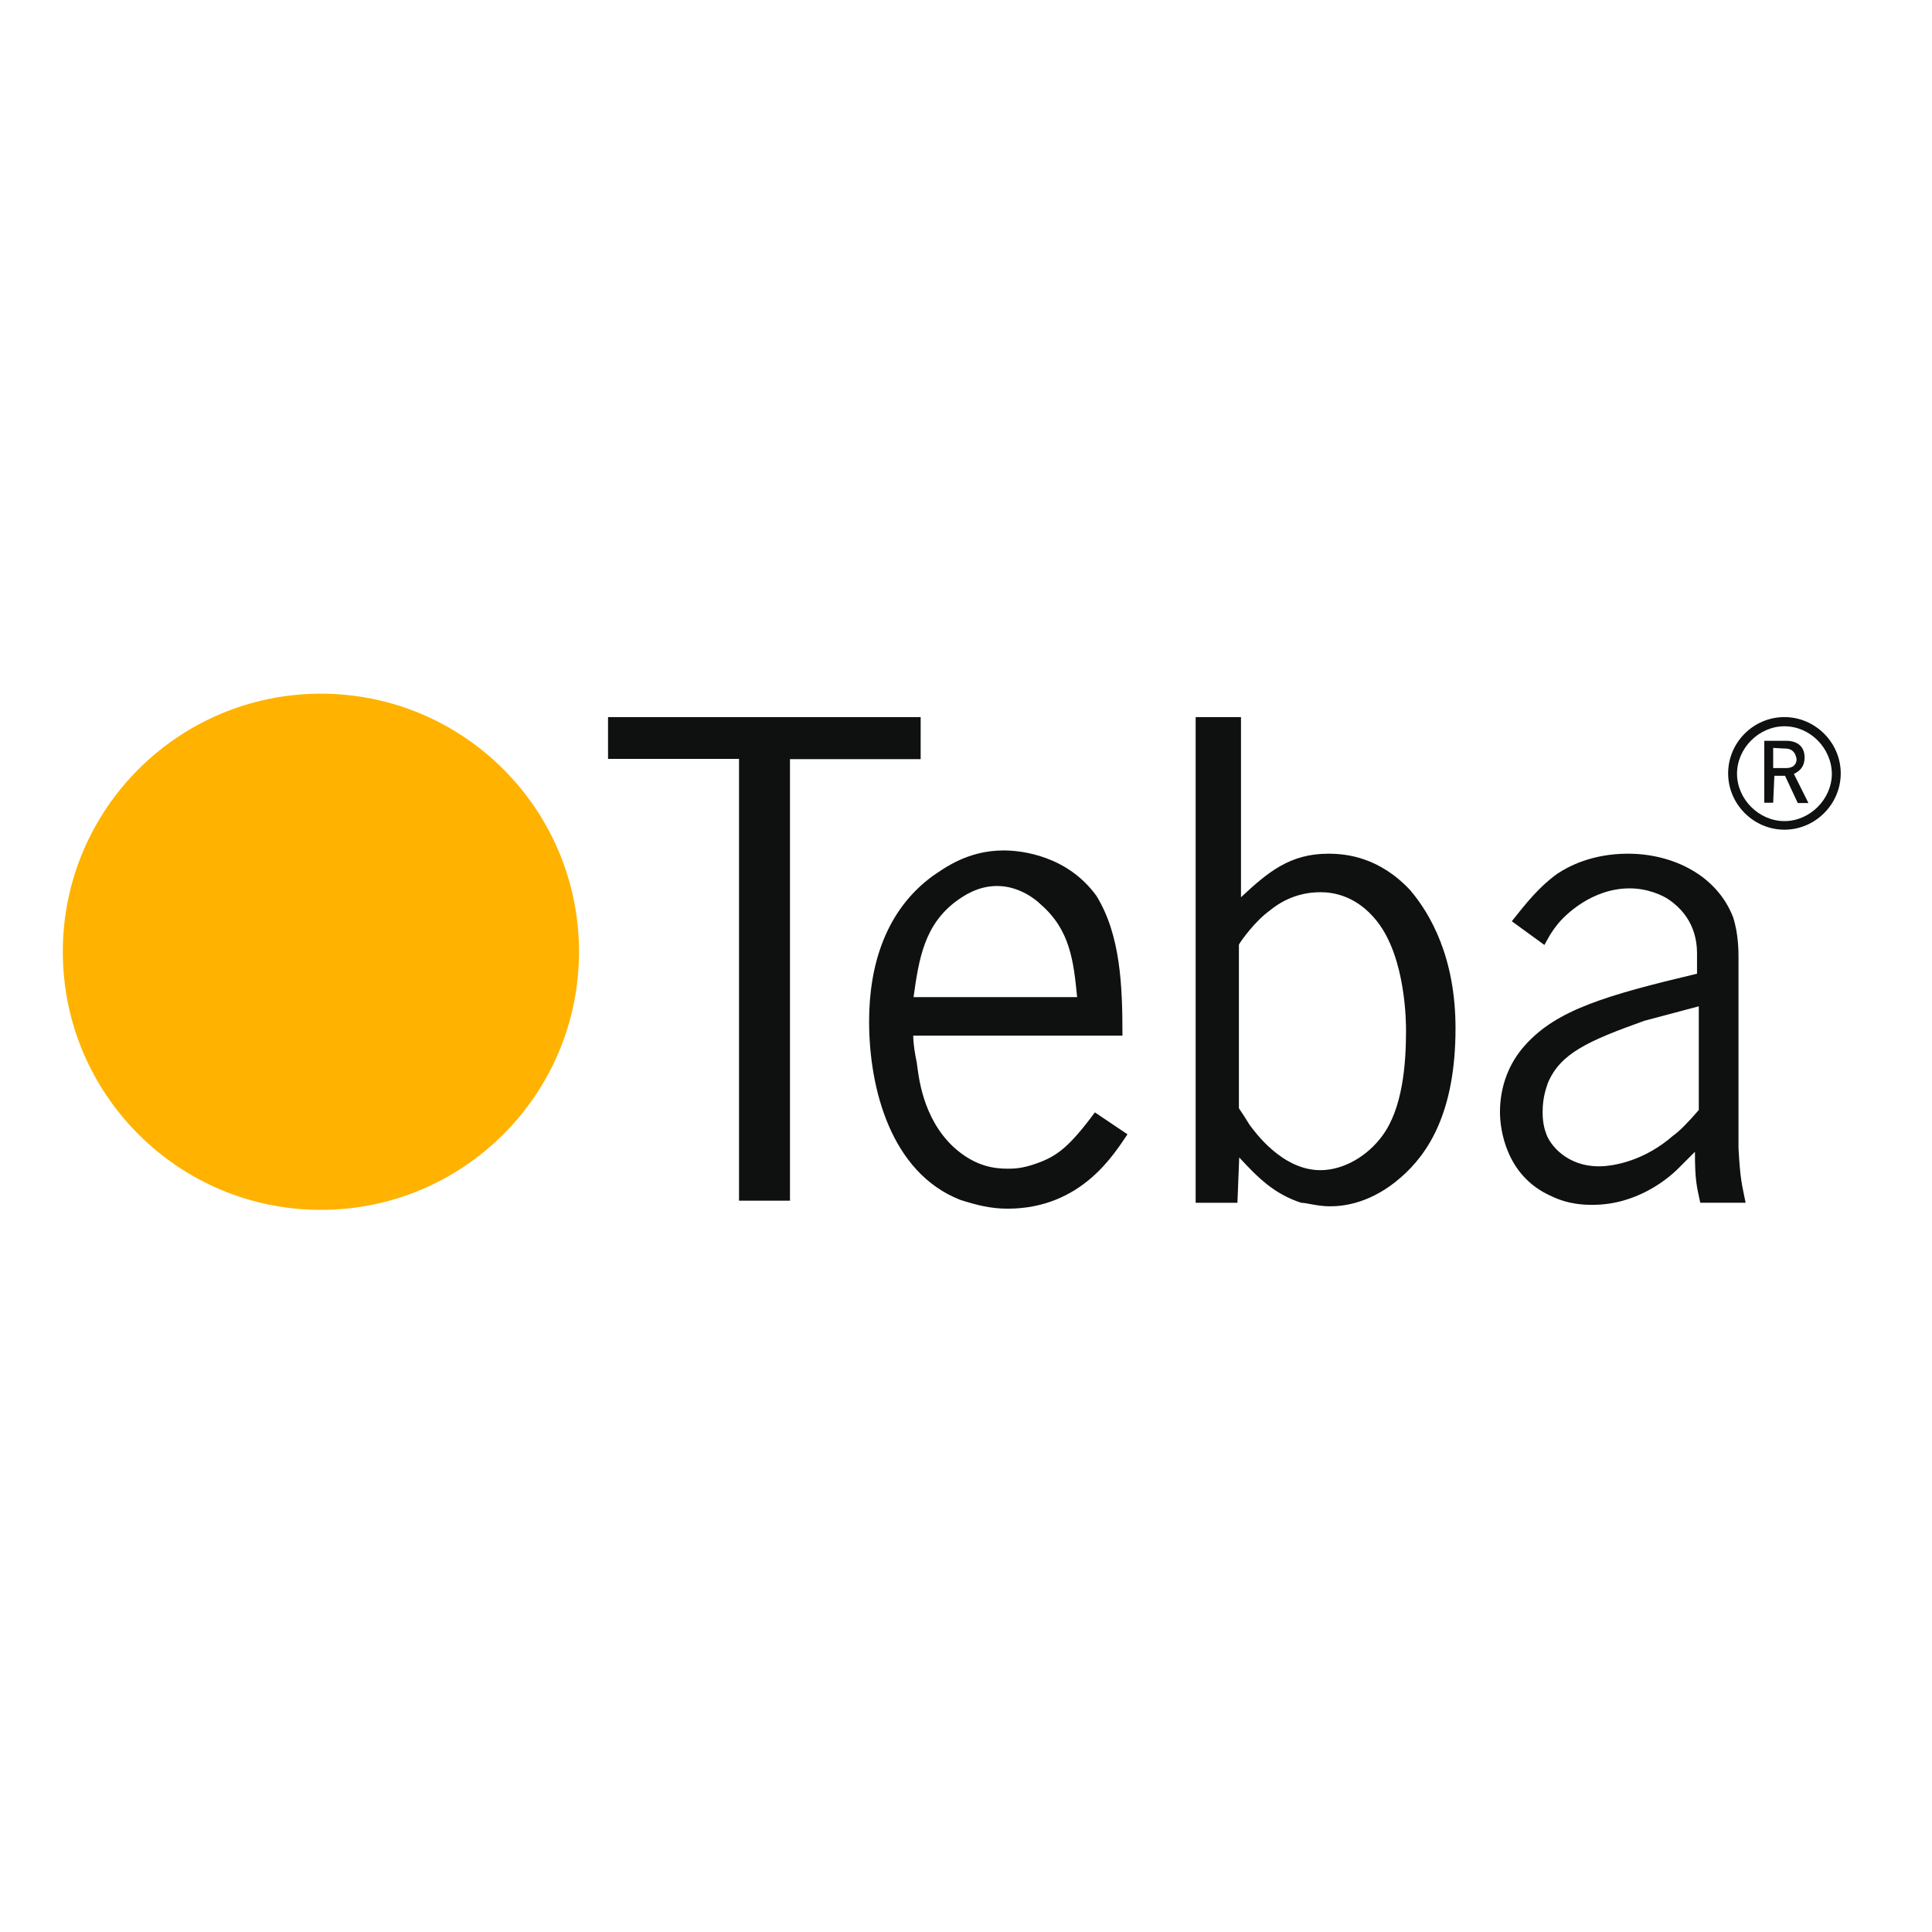 
<svg version="1.1" id="layer" xmlns="http://www.w3.org/2000/svg" xmlns:xlink="http://www.w3.org/1999/xlink" x="0px" y="0px"
	 viewBox="0 0 652 652" style="enable-background:new 0 0 652 652;" xml:space="preserve">
<style type="text/css">
	.st0{fill:#E5C23A;}
	.st1{fill:#FFB200;}
	.st2{fill:#0F1010;}
</style>
<path class="st0" d="M108.3,321.2L108.3,321.2z"/>
<circle class="st1" cx="108.3" cy="321.2" r="87.1"/>
<path class="st2" d="M573.3,339.6l-18.4,4.9c-19,6.8-28.3,11-32.5,20.9c-0.6,1.8-1.8,4.9-1.8,9.8c0,1.2,0,4.3,1.2,7.4
	c1.2,3.6,6.8,11,17.8,11c4.9,0,15.3-1.8,25.1-10.4c1.8-1.2,4.9-4.3,8.6-8.6V339.6L573.3,339.6z M572.7,328.6v-6.8
	c0-3.6-0.6-12.3-9.8-18.4c-1.8-1.2-6.8-3.6-12.9-3.6c-12.9,0-22.1,9.2-24.5,12.3c-2.4,3-3.6,5.6-4.3,6.8l-11-8
	c4.9-6.2,9.2-11.6,15.3-16c3.6-2.4,11.6-6.8,23.9-6.8c15.3,0,30.1,7.4,35.5,21.5c1.8,5.6,1.8,11.6,1.8,13.5v64.4
	c0.6,11,1.2,12.3,2.4,18.4h-15.3c-1.2-5.6-1.8-7.4-1.8-17.2c-1.8,1.8-3.6,3.6-5.6,5.6c-3.6,3.6-14.1,12.3-28.9,12.3
	c-2.4,0-8,0-14.1-3c-15.3-6.8-17.2-22.7-17.2-28.3c0-8.6,3-16.6,8.6-22.7C525.4,340.8,542,335.9,572.7,328.6z M418.1,318.8V374
	c1.2,1.8,2.4,3.6,3.6,5.6c1.8,2.4,11,15.3,23.9,15.3c8,0,16-4.9,20.9-11.6c6.8-9.2,8-23.9,8-35.5c0-2.4,0-24.5-9.8-36.9
	c-6.8-8.6-14.7-9.8-19-9.8c-3.6,0-10.4,0.6-17.2,6.2C423.6,310.8,418.7,317.6,418.1,318.8z M402.8,242h16v60.8
	c9.2-8.6,16.6-14.7,29.5-14.7c6.2,0,17.2,1.2,27.6,12.3c6.8,8,15.3,22.7,15.3,46.6c0,28.3-9.2,42.3-18.4,50.3
	c-9.8,8.6-19,9.8-23.9,9.8c-4.3,0-8-1.2-9.8-1.2c-9.2-3-14.7-8.6-20.9-15.3l-0.6,15.3h-14.1V242H402.8z M205.2,242v14.1h44.2v149.1
	h17.2V256.2h44.1V242H205.2z M308.3,336.5h55.2c-1.2-12.3-2.4-22.7-12.3-31.3c-1.8-1.8-7.4-6.2-14.7-6.2c-6.8,0-11.6,3.6-13.5,4.9
	C311.9,312,310.1,323.6,308.3,336.5z M378.8,349.5h-70.6c0,3,0.6,6.2,1.2,9.2c0.6,4.3,1.8,18.4,12.3,28.3c7.4,6.8,14.1,7.4,18.4,7.4
	c1.8,0,4.9,0,9.8-1.8c6.8-2.4,11-5.6,19.6-17.2l11,7.4c-4.3,6.2-15.3,25.1-40.5,25.1c-5.6,0-10.4-1.2-16-3
	c-23.3-9.2-30.7-37.5-30.7-60.2c0-19,5.6-37.5,21.5-49.1c3.6-2.4,11.6-8.6,23.9-8.6c6.2,0,21.5,1.8,31.3,15.3
	C378.2,315.6,378.8,332.8,378.8,349.5z M598.4,252.4v6.8h4.3c3,0,3.6-1.8,3.6-3c-0.6-3.6-3-3.6-4.3-3.6L598.4,252.4L598.4,252.4z
	 M598.4,270.9h-3V250h7.4c3.6,0,6.2,1.8,6.2,5.6s-2.4,4.9-3.6,5.6l4.9,9.8h-3.6l-4.3-9.2h-3.6L598.4,270.9z M602.2,242
	c10.4,0,19,8.6,19,19c0,10.4-8.6,19-19,19c-10.4,0-19-8.6-19-19C583.2,250.6,591.7,242,602.2,242z M602.2,245.1c-8.6,0-16,7.4-16,16
	c0,8.6,7.4,16,16,16c8.6,0,16-7.4,16-16C618.1,252.4,610.8,245.1,602.2,245.1z"/>
</svg>
